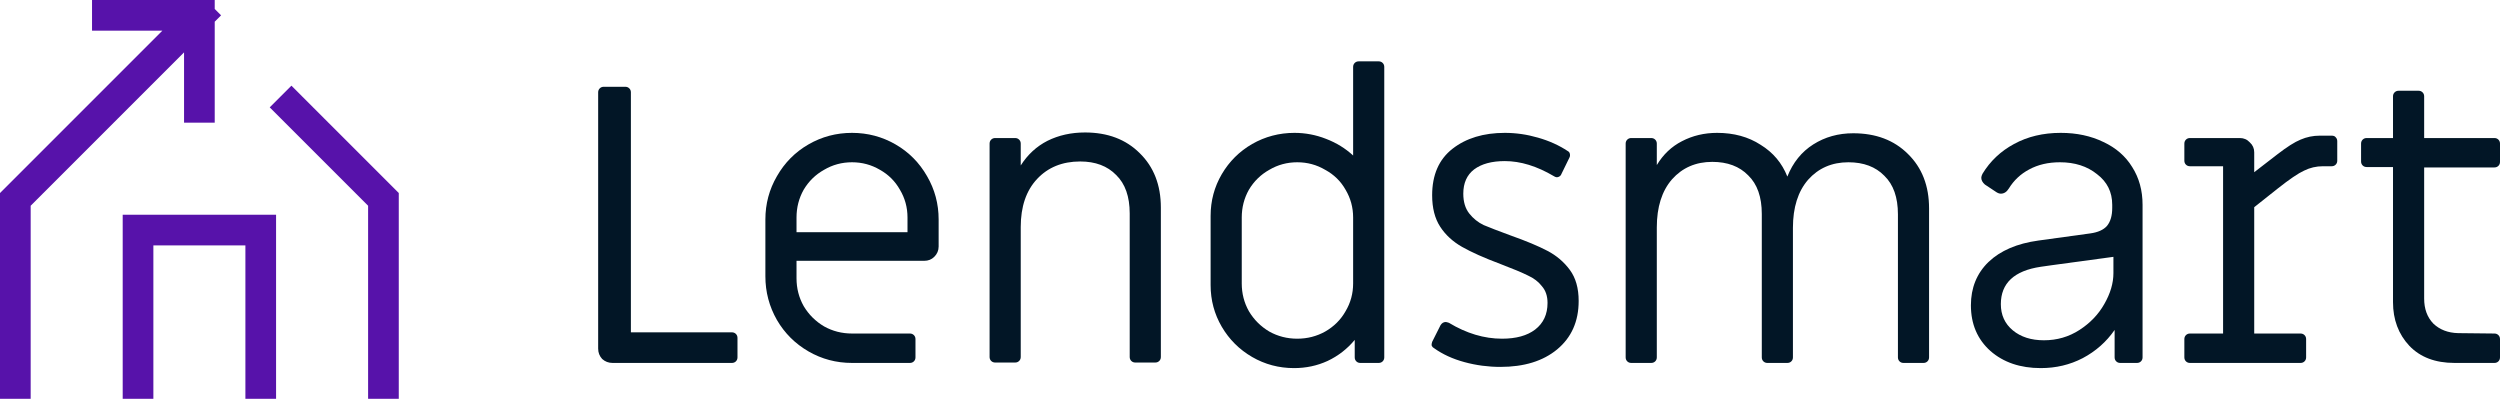 <svg width="163" height="26" viewBox="0 0 163 26" fill="none" xmlns="http://www.w3.org/2000/svg">
<path d="M39.937 23.663C39.677 23.663 39.451 23.577 39.26 23.404C39.087 23.214 39 22.99 39 22.731V6.021C39 5.917 39.035 5.831 39.104 5.762C39.173 5.693 39.26 5.658 39.364 5.658H40.77C40.874 5.658 40.961 5.693 41.03 5.762C41.1 5.831 41.134 5.917 41.134 6.021V21.668H47.72C47.824 21.668 47.91 21.703 47.98 21.772C48.049 21.841 48.084 21.927 48.084 22.031V23.3C48.084 23.404 48.049 23.491 47.98 23.56C47.91 23.629 47.824 23.663 47.72 23.663H39.937Z" fill="#021626"/>
<path d="M55.551 23.663C54.527 23.663 53.581 23.413 52.714 22.912C51.846 22.411 51.161 21.729 50.657 20.865C50.154 19.985 49.903 19.035 49.903 18.015V14.311C49.903 13.292 50.154 12.351 50.657 11.487C51.161 10.606 51.846 9.915 52.714 9.415C53.581 8.914 54.527 8.663 55.551 8.663C56.575 8.663 57.52 8.914 58.388 9.415C59.255 9.915 59.941 10.606 60.444 11.487C60.947 12.351 61.199 13.292 61.199 14.311V16.073C61.199 16.332 61.104 16.556 60.913 16.746C60.739 16.919 60.522 17.005 60.262 17.005H51.933V18.145C51.933 18.801 52.089 19.406 52.401 19.959C52.731 20.511 53.173 20.952 53.729 21.28C54.284 21.591 54.891 21.746 55.551 21.746H59.325C59.429 21.746 59.516 21.781 59.585 21.85C59.655 21.919 59.689 22.005 59.689 22.109V23.3C59.689 23.404 59.655 23.491 59.585 23.56C59.516 23.629 59.429 23.663 59.325 23.663H55.551ZM59.169 15.14V14.181C59.169 13.525 59.004 12.921 58.674 12.368C58.362 11.815 57.928 11.383 57.373 11.072C56.818 10.744 56.21 10.58 55.551 10.58C54.891 10.58 54.284 10.744 53.729 11.072C53.173 11.383 52.731 11.815 52.401 12.368C52.089 12.921 51.933 13.525 51.933 14.181V15.14H59.169Z" fill="#021626"/>
<path d="M64.886 23.637C64.782 23.637 64.695 23.603 64.625 23.534C64.556 23.465 64.521 23.378 64.521 23.275V9.363C64.521 9.259 64.556 9.173 64.625 9.104C64.695 9.035 64.782 9 64.886 9H66.187C66.291 9 66.378 9.035 66.447 9.104C66.517 9.173 66.552 9.259 66.552 9.363V10.788C67.003 10.079 67.584 9.544 68.296 9.181C69.024 8.819 69.84 8.637 70.742 8.637C72.217 8.637 73.406 9.086 74.308 9.984C75.228 10.883 75.688 12.066 75.688 13.534V23.275C75.688 23.378 75.653 23.465 75.584 23.534C75.514 23.603 75.427 23.637 75.323 23.637H74.022C73.918 23.637 73.831 23.603 73.761 23.534C73.692 23.465 73.657 23.378 73.657 23.275V13.922C73.657 12.817 73.362 11.979 72.772 11.409C72.2 10.822 71.419 10.528 70.43 10.528C69.267 10.528 68.33 10.909 67.619 11.668C66.907 12.428 66.552 13.473 66.552 14.803V23.275C66.552 23.378 66.517 23.465 66.447 23.534C66.378 23.603 66.291 23.637 66.187 23.637H64.886Z" fill="#021626"/>
<path d="M84.372 24C83.383 24 82.472 23.758 81.639 23.275C80.806 22.791 80.146 22.135 79.66 21.306C79.175 20.477 78.932 19.57 78.932 18.585V14.078C78.932 13.093 79.175 12.187 79.66 11.357C80.146 10.528 80.806 9.872 81.639 9.389C82.489 8.905 83.409 8.663 84.398 8.663C85.109 8.663 85.794 8.793 86.454 9.052C87.131 9.311 87.721 9.674 88.224 10.14V4.363C88.224 4.259 88.259 4.173 88.328 4.104C88.397 4.035 88.484 4 88.588 4H89.89C89.994 4 90.081 4.035 90.15 4.104C90.219 4.173 90.254 4.259 90.254 4.363V23.3C90.254 23.404 90.219 23.491 90.15 23.56C90.081 23.629 89.994 23.663 89.89 23.663H88.692C88.588 23.663 88.501 23.629 88.432 23.56C88.363 23.491 88.328 23.404 88.328 23.3V22.161C87.842 22.748 87.252 23.206 86.558 23.534C85.881 23.845 85.153 24 84.372 24ZM84.58 22.083C85.239 22.083 85.847 21.927 86.402 21.617C86.975 21.288 87.417 20.848 87.729 20.295C88.059 19.743 88.224 19.138 88.224 18.482V14.181C88.224 13.525 88.059 12.921 87.729 12.368C87.417 11.815 86.975 11.383 86.402 11.072C85.847 10.744 85.239 10.58 84.58 10.58C83.921 10.58 83.313 10.744 82.758 11.072C82.203 11.383 81.76 11.815 81.43 12.368C81.118 12.921 80.962 13.525 80.962 14.181V18.482C80.962 19.138 81.118 19.743 81.43 20.295C81.76 20.848 82.203 21.288 82.758 21.617C83.313 21.927 83.921 22.083 84.58 22.083Z" fill="#021626"/>
<path d="M97.827 23.922C97.029 23.922 96.248 23.819 95.485 23.611C94.721 23.404 94.062 23.102 93.507 22.705C93.437 22.67 93.385 22.618 93.35 22.549C93.333 22.463 93.342 22.377 93.376 22.29L93.923 21.202C94.01 21.064 94.123 20.995 94.261 20.995C94.296 20.995 94.366 21.012 94.47 21.047C95.615 21.738 96.769 22.083 97.932 22.083C98.851 22.083 99.571 21.884 100.092 21.487C100.63 21.073 100.899 20.494 100.899 19.751C100.899 19.302 100.777 18.939 100.534 18.663C100.309 18.37 100.005 18.136 99.623 17.964C99.242 17.774 98.643 17.523 97.827 17.212C96.769 16.815 95.936 16.444 95.329 16.098C94.721 15.753 94.244 15.313 93.897 14.777C93.55 14.242 93.376 13.56 93.376 12.731C93.376 11.401 93.819 10.39 94.704 9.699C95.589 9.009 96.726 8.663 98.114 8.663C98.843 8.663 99.563 8.767 100.274 8.974C101.003 9.181 101.654 9.475 102.226 9.855C102.296 9.889 102.339 9.95 102.356 10.036C102.374 10.123 102.365 10.2 102.33 10.269L101.81 11.332C101.775 11.435 101.706 11.504 101.602 11.539C101.515 11.573 101.419 11.556 101.315 11.487C100.205 10.831 99.138 10.503 98.114 10.503C97.263 10.503 96.595 10.684 96.11 11.047C95.641 11.409 95.407 11.936 95.407 12.627C95.407 13.162 95.537 13.594 95.797 13.922C96.058 14.25 96.37 14.501 96.734 14.674C97.099 14.829 97.68 15.053 98.478 15.347C99.502 15.71 100.309 16.047 100.899 16.358C101.489 16.668 101.975 17.083 102.356 17.601C102.738 18.119 102.929 18.793 102.929 19.622C102.929 20.952 102.461 22.005 101.524 22.782C100.604 23.542 99.372 23.922 97.827 23.922Z" fill="#021626"/>
<path d="M106.358 23.663C106.254 23.663 106.167 23.629 106.097 23.56C106.028 23.491 105.993 23.404 105.993 23.3V9.363C105.993 9.259 106.028 9.173 106.097 9.104C106.167 9.035 106.254 9 106.358 9H107.659C107.763 9 107.85 9.035 107.919 9.104C107.989 9.173 108.024 9.259 108.024 9.363V10.762C108.44 10.071 108.987 9.553 109.663 9.207C110.357 8.845 111.121 8.663 111.954 8.663C113.047 8.663 113.993 8.922 114.791 9.44C115.607 9.941 116.188 10.632 116.535 11.513C116.899 10.598 117.463 9.898 118.227 9.415C118.99 8.931 119.858 8.689 120.83 8.689C122.305 8.689 123.493 9.138 124.396 10.036C125.315 10.934 125.775 12.117 125.775 13.585V23.3C125.775 23.404 125.74 23.491 125.671 23.56C125.602 23.629 125.515 23.663 125.411 23.663H124.109C124.005 23.663 123.918 23.629 123.849 23.56C123.78 23.491 123.745 23.404 123.745 23.3V13.974C123.745 12.869 123.45 12.031 122.86 11.461C122.287 10.874 121.506 10.58 120.517 10.58C119.441 10.58 118.565 10.96 117.888 11.72C117.229 12.48 116.899 13.525 116.899 14.855V23.3C116.899 23.404 116.865 23.491 116.795 23.56C116.726 23.629 116.639 23.663 116.535 23.663H115.234C115.129 23.663 115.043 23.629 114.973 23.56C114.904 23.491 114.869 23.404 114.869 23.3V13.948C114.869 12.843 114.574 12.005 113.984 11.435C113.412 10.848 112.631 10.554 111.642 10.554C110.566 10.554 109.689 10.934 109.013 11.694C108.353 12.454 108.024 13.499 108.024 14.829V23.3C108.024 23.404 107.989 23.491 107.919 23.56C107.85 23.629 107.763 23.663 107.659 23.663H106.358Z" fill="#021626"/>
<path d="M133.058 24C131.722 24 130.629 23.629 129.778 22.886C128.928 22.126 128.503 21.133 128.503 19.907C128.503 18.767 128.885 17.826 129.648 17.083C130.429 16.34 131.514 15.874 132.902 15.684L136.286 15.218C136.789 15.149 137.153 14.985 137.379 14.725C137.604 14.449 137.717 14.06 137.717 13.56V13.352C137.717 12.523 137.388 11.858 136.728 11.357C136.086 10.839 135.279 10.58 134.307 10.58C133.544 10.58 132.876 10.736 132.303 11.047C131.748 11.34 131.305 11.755 130.976 12.29C130.837 12.515 130.663 12.627 130.455 12.627C130.351 12.627 130.238 12.584 130.117 12.497L129.414 12.031C129.258 11.893 129.18 11.746 129.18 11.591C129.18 11.522 129.206 11.435 129.258 11.332C129.761 10.503 130.447 9.855 131.314 9.389C132.199 8.905 133.214 8.663 134.36 8.663C135.401 8.663 136.329 8.862 137.145 9.259C137.96 9.639 138.585 10.183 139.019 10.891C139.47 11.599 139.695 12.42 139.695 13.352V23.3C139.695 23.404 139.661 23.491 139.591 23.56C139.522 23.629 139.435 23.663 139.331 23.663H138.238C138.134 23.663 138.047 23.629 137.978 23.56C137.908 23.491 137.873 23.404 137.873 23.3V21.513C137.335 22.29 136.641 22.903 135.791 23.352C134.958 23.784 134.047 24 133.058 24ZM133.266 22.186C134.117 22.186 134.889 21.962 135.583 21.513C136.277 21.064 136.815 20.503 137.197 19.829C137.596 19.138 137.795 18.465 137.795 17.808V16.746C137.379 16.798 136.043 16.979 133.787 17.29L133.058 17.394C131.323 17.653 130.455 18.465 130.455 19.829C130.455 20.537 130.715 21.107 131.236 21.539C131.757 21.971 132.433 22.186 133.266 22.186Z" fill="#021626"/>
<path d="M142.785 23.663C142.681 23.663 142.594 23.629 142.524 23.56C142.455 23.491 142.42 23.404 142.42 23.3V22.109C142.42 22.005 142.455 21.919 142.524 21.85C142.594 21.781 142.681 21.746 142.785 21.746H144.945V10.839H142.785C142.681 10.839 142.594 10.805 142.524 10.736C142.455 10.667 142.42 10.58 142.42 10.477V9.363C142.42 9.259 142.455 9.173 142.524 9.104C142.594 9.035 142.681 9 142.785 9H146.038C146.299 9 146.515 9.095 146.689 9.285C146.88 9.458 146.975 9.674 146.975 9.933V11.228L148.485 10.062C149.11 9.579 149.613 9.259 149.995 9.104C150.394 8.931 150.81 8.845 151.244 8.845H152.025C152.146 8.845 152.233 8.879 152.285 8.948C152.355 9.017 152.389 9.104 152.389 9.207V10.477C152.389 10.58 152.355 10.667 152.285 10.736C152.216 10.805 152.129 10.839 152.025 10.839H151.452C151.018 10.839 150.611 10.934 150.229 11.124C149.847 11.297 149.274 11.686 148.511 12.29L146.975 13.508V21.746H149.995C150.099 21.746 150.185 21.781 150.255 21.85C150.324 21.919 150.359 22.005 150.359 22.109V23.3C150.359 23.404 150.324 23.491 150.255 23.56C150.185 23.629 150.099 23.663 149.995 23.663H142.785Z" fill="#021626"/>
<path d="M160.033 23.663C158.783 23.663 157.803 23.292 157.091 22.549C156.38 21.789 156.024 20.839 156.024 19.7V10.891H154.306C154.202 10.891 154.116 10.857 154.046 10.788C153.977 10.719 153.942 10.632 153.942 10.528V9.363C153.942 9.259 153.977 9.173 154.046 9.104C154.116 9.035 154.202 9 154.306 9H156.024V6.28C156.024 6.176 156.059 6.09 156.128 6.021C156.198 5.952 156.285 5.917 156.389 5.917H157.69C157.794 5.917 157.881 5.952 157.95 6.021C158.02 6.09 158.055 6.176 158.055 6.28V9H162.636C162.74 9 162.826 9.035 162.896 9.104C162.965 9.173 163 9.259 163 9.363V10.554C163 10.658 162.965 10.744 162.896 10.813C162.826 10.883 162.74 10.917 162.636 10.917H158.055V19.466C158.055 20.14 158.254 20.684 158.653 21.098C159.07 21.496 159.608 21.703 160.267 21.72L162.636 21.746C162.74 21.746 162.826 21.781 162.896 21.85C162.965 21.919 163 22.005 163 22.109V23.3C163 23.404 162.965 23.491 162.896 23.56C162.826 23.629 162.74 23.663 162.636 23.663H160.033Z" fill="#021626"/>
<path d="M9 25V15H17V25M1 25V13L13 1M13 1H7M13 1V7M25 25V13L19 7" stroke="#5712AA" stroke-width="2" stroke-linecap="square"/>
</svg>
